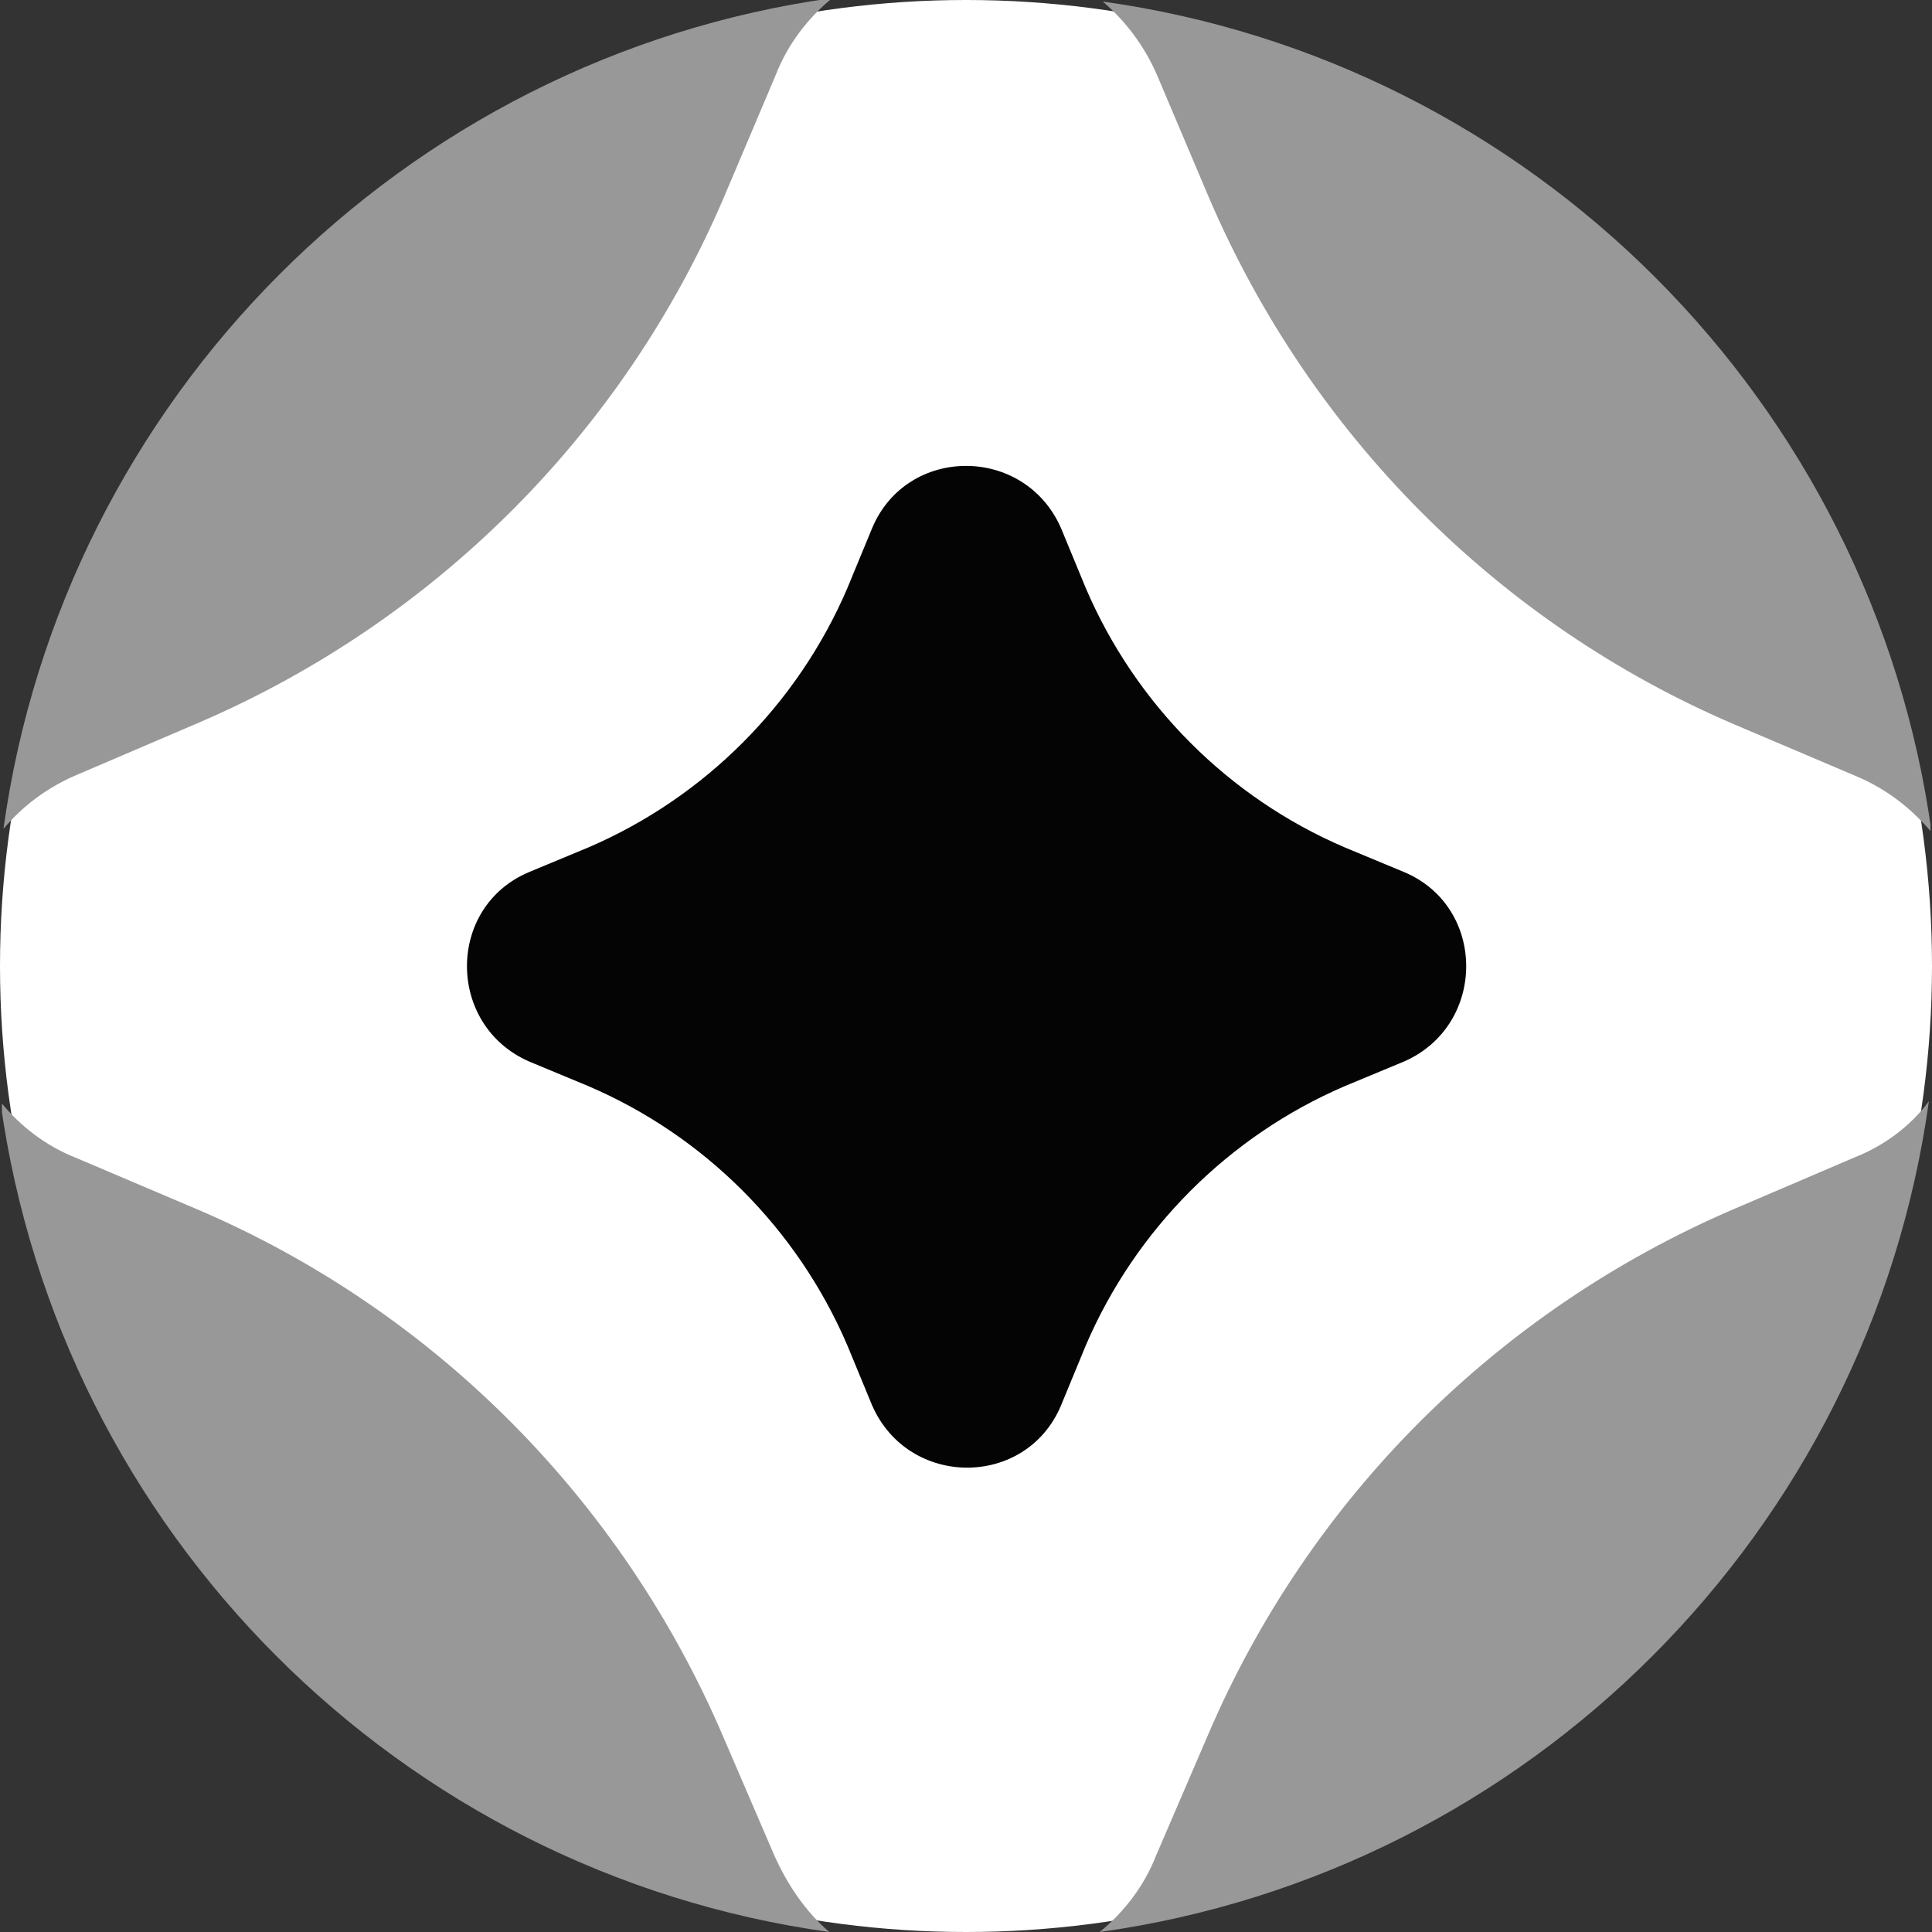<?xml version="1.0" encoding="utf-8"?>
<!-- Generator: Adobe Illustrator 27.5.0, SVG Export Plug-In . SVG Version: 6.00 Build 0)  -->
<svg version="1.1" id="Layer_1" xmlns="http://www.w3.org/2000/svg" xmlns:xlink="http://www.w3.org/1999/xlink" x="0px" y="0px"
	 viewBox="0 0 500 500" style="enable-background:new 0 0 500 500;" xml:space="preserve">
<rect x="0" y="0" width="500" height="500" fill="#333333" stroke="none"/>
<style type="text/css">
	.st0{fill:#FFFFFF;}
	.st1{clip-path:url(#SVGID_00000089544569128219010340000013296967555384550068_);}
	.st2{clip-path:url(#SVGID_00000080184456008103051000000002336093707661626010_);}
	.st3{fill:#989898;}
	.st4{fill:#040404;}
</style>
<circle class="st0" cx="250" cy="250" r="250"/>
<g>
	<g>
		<g>
			<g>
				<defs>
					<rect id="SVGID_1_" x="0.5" y="0" width="499.1" height="500"/>
				</defs>
				<clipPath id="SVGID_00000055668034289300365980000001474370075839034807_">
					<use xlink:href="#SVGID_1_"  style="overflow:visible;"/>
				</clipPath>
				<g style="clip-path:url(#SVGID_00000055668034289300365980000001474370075839034807_);">
					<g>
						<g>
							<g>
								<defs>
									<rect id="SVGID_00000117642798387240510320000018009917242190609290_" x="0.5" y="0" width="499.1" height="500"/>
								</defs>
								<clipPath id="SVGID_00000015340812755508035910000011714725246653492410_">
									<use xlink:href="#SVGID_00000117642798387240510320000018009917242190609290_"  style="overflow:visible;"/>
								</clipPath>
								<g style="clip-path:url(#SVGID_00000015340812755508035910000011714725246653492410_);">
									<path class="st3" d="M299.6,19.8l13.3,31.4c26.2,61.1,74.7,110.1,136,136.3l31.3,13.3c8.2,3.4,14.6,8.6,19.7,14.6
										C484.5,104,396.5,15.9,285.4,0.4C291,5.2,296.1,11.6,299.6,19.8z M20.2,200.4L51.5,187c60.9-26.2,109.8-74.8,136-136.3
										l13.3-31.4c3-7.7,8.2-14.6,14.6-19.8C104.3,15,16.3,103.2,0.9,214.5C5.6,208.9,12,203.8,20.2,200.4z M479.8,299.6
										L448.5,313c-60.9,26.2-109.8,74.8-136,136.3l-13.3,30.9c-3,7.7-8.2,14.6-14.6,19.8c111.1-15.5,199.1-103.6,214.6-215
										C494.4,291.5,487.5,296.6,479.8,299.6L479.8,299.6z M200.4,480.2l-13.3-30.9c-26.2-61.1-74.7-110.1-136-136.3l-31.3-13.3
										c-7.7-3-14.6-8.2-19.7-14.6C15.5,396.4,103.4,484.5,214.6,500C208.6,494.8,203.9,488,200.4,480.2z"/>
								</g>
							</g>
						</g>
					</g>
					<path class="st4" d="M136.9,225.7l15.4-6.4c30-12.9,54.1-37,67-67.1l6.4-15.5c9-21.5,39.5-21.5,48.9,0l6.4,15.5
						c12.9,30.1,36.9,54.2,67,67.1l15.4,6.4c21.4,9,21.4,39.6,0,49l-15.4,6.4c-30,12.9-54.1,37-67,67.1l-6.4,15.5
						c-9,21.5-39.5,21.5-48.9,0l-6.4-15.5c-12.9-30.1-36.9-54.2-67-67.1l-15.4-6.4C115.5,265.3,115.5,234.7,136.9,225.7z"/>
				</g>
			</g>
		</g>
	</g>
</g>
</svg>
